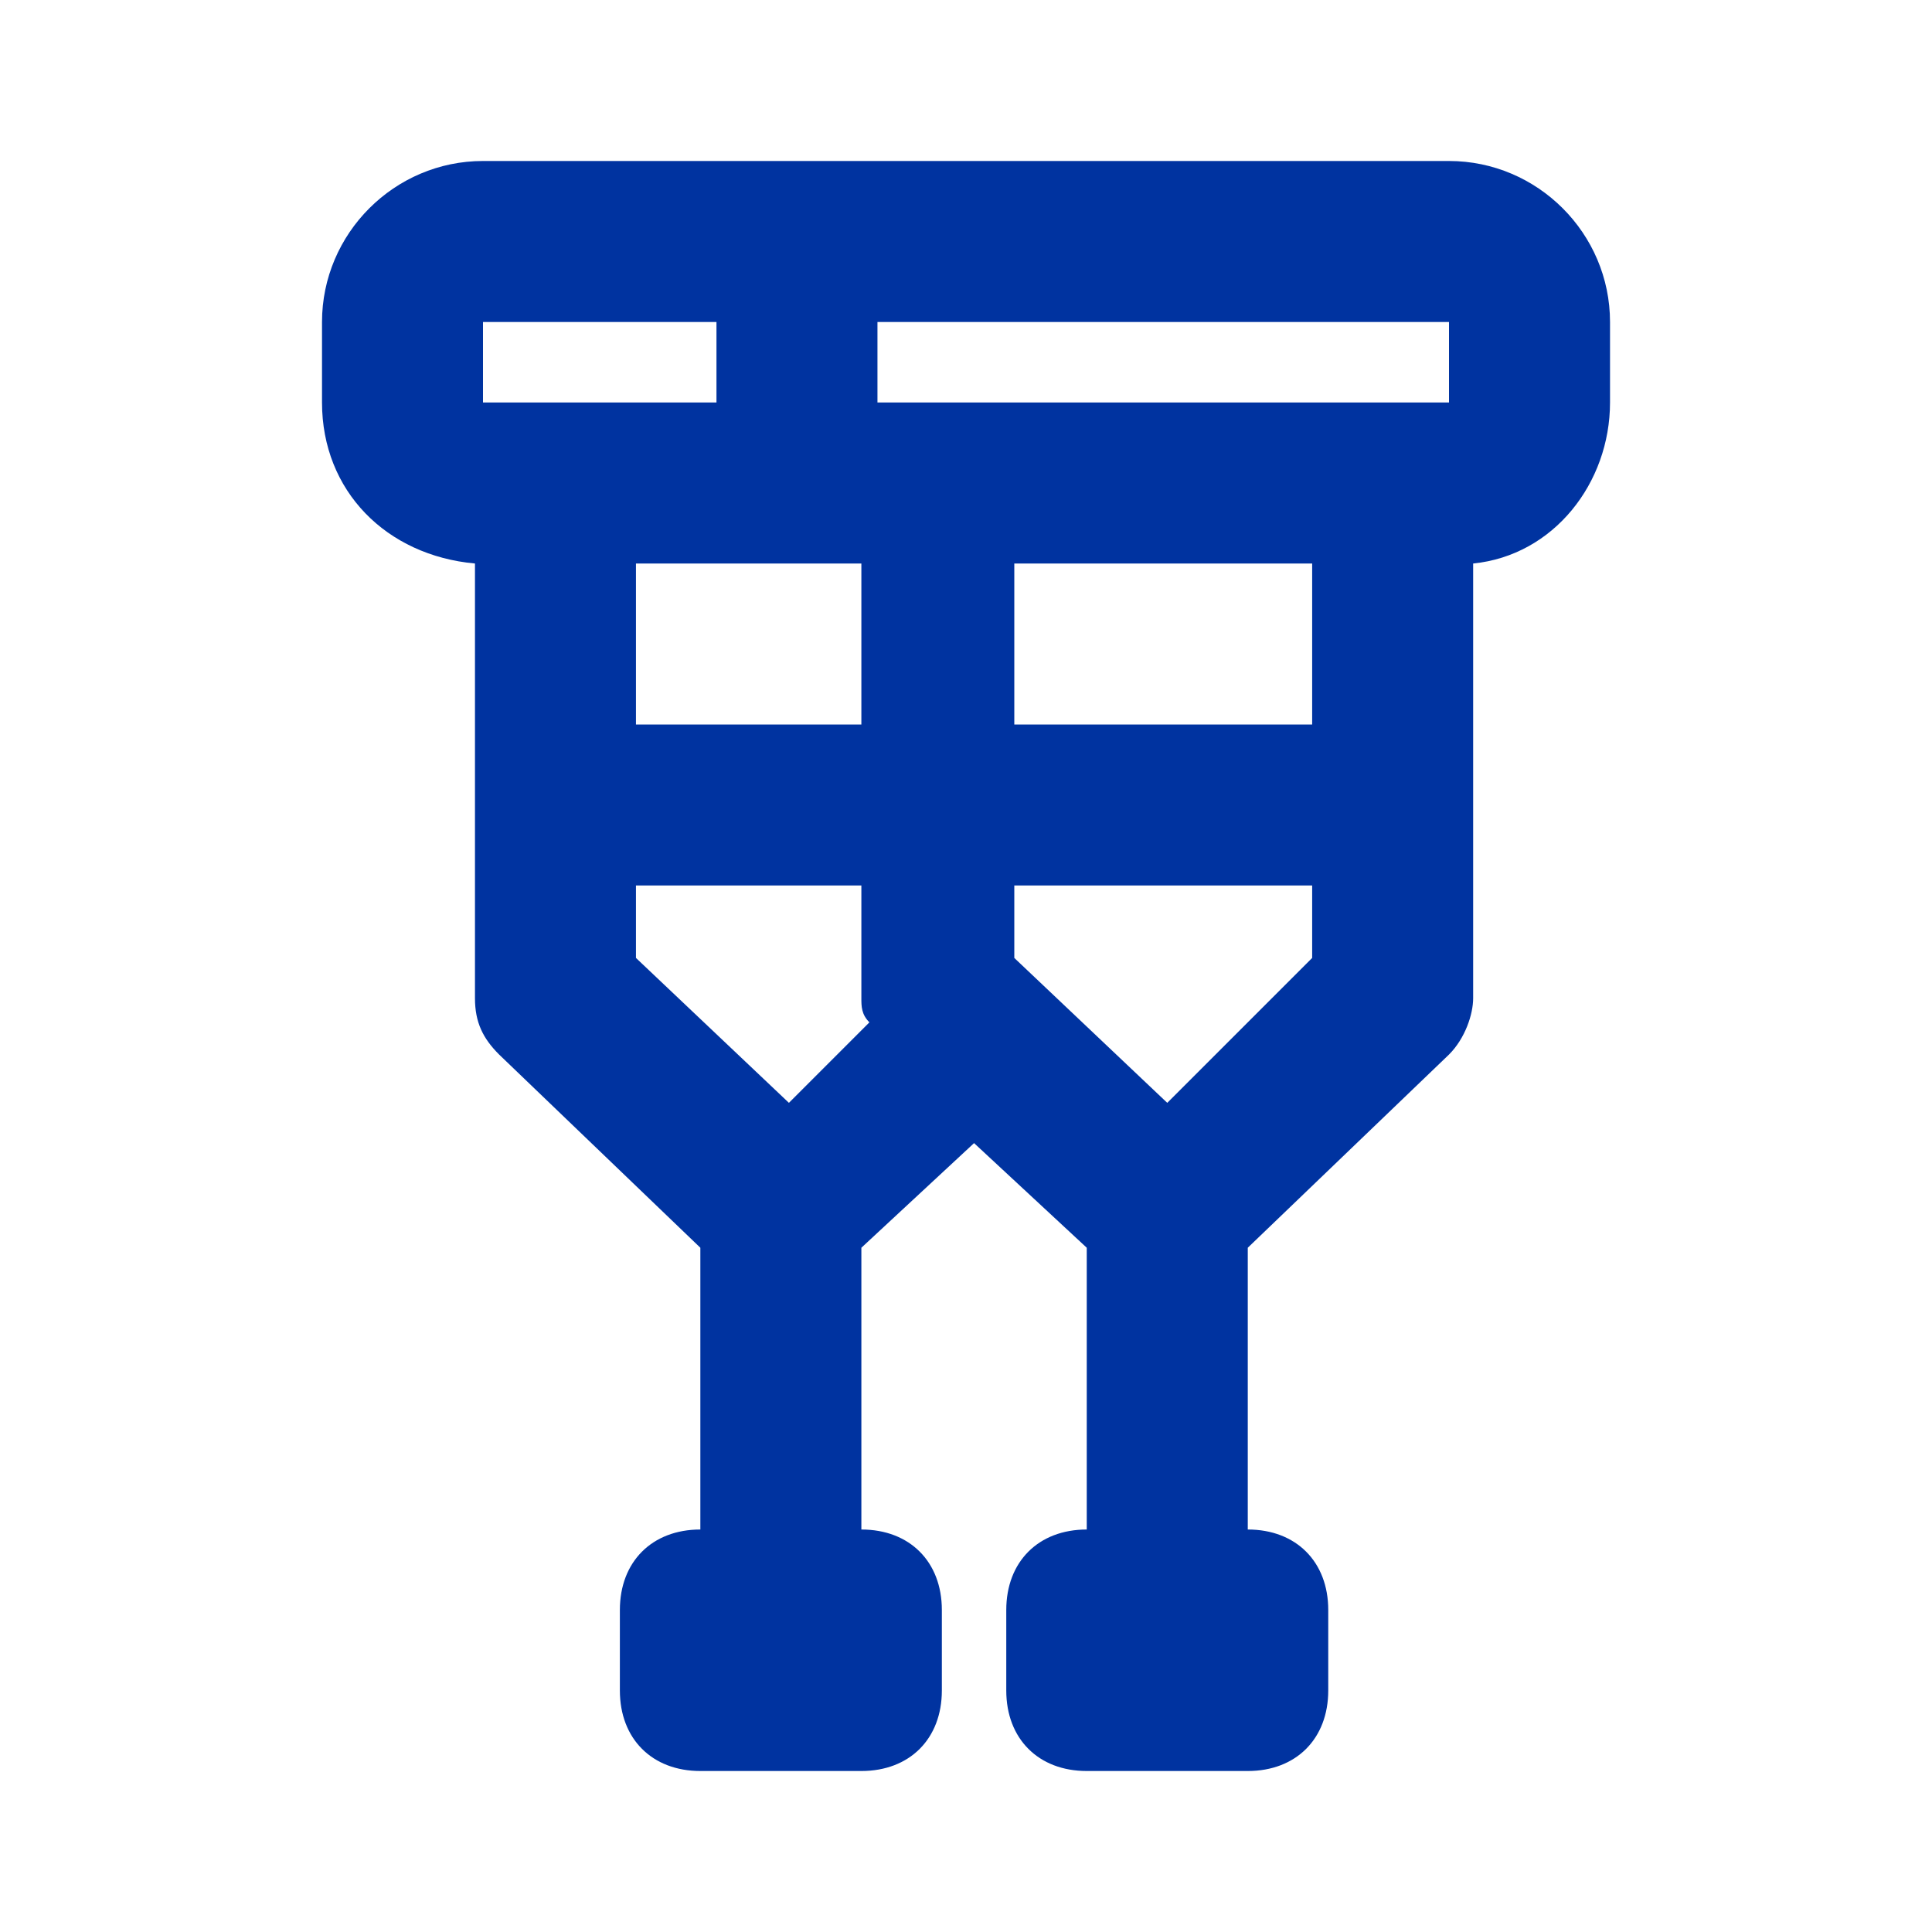<svg width="64" height="64" viewBox="0 0 64 64" fill="none" xmlns="http://www.w3.org/2000/svg">
<path d="M48 5.333H29.067H16C13.067 5.333 10.667 7.733 10.667 10.667V13.333C10.667 16.267 12.8 18.4 15.734 18.667V33.067C15.734 33.867 16 34.4 16.534 34.933L23.2 41.333V50.667C21.6 50.667 20.534 51.733 20.534 53.333V56C20.534 57.6 21.6 58.667 23.2 58.667H28.534C30.134 58.667 31.2 57.6 31.2 56V53.333C31.2 51.733 30.134 50.667 28.534 50.667V41.333L32.267 37.867L36 41.333V50.667C34.4 50.667 33.334 51.733 33.334 53.333V56C33.334 57.6 34.4 58.667 36 58.667H41.334C42.934 58.667 44 57.6 44 56V53.333C44 51.733 42.934 50.667 41.334 50.667V41.333L48 34.933C48.534 34.4 48.8 33.6 48.8 33.067V18.667C51.467 18.4 53.334 16 53.334 13.333V10.667C53.334 7.733 50.934 5.333 48 5.333ZM48 10.667V13.333H46.134H33.334H30.934H29.067V10.667H48ZM43.467 24H33.6V18.667H43.467V24ZM21.067 18.667H28.534V24H21.067V18.667ZM16 10.667H23.734V13.333H18.4H16V10.667ZM21.067 29.333H28.534V33.067C28.534 33.333 28.534 33.6 28.8 33.867L26.134 36.533L21.067 31.733V29.333ZM38.667 36.533L33.6 31.733V29.333H43.467V31.733L38.667 36.533Z" fill="#0033A0"/>
</svg>
